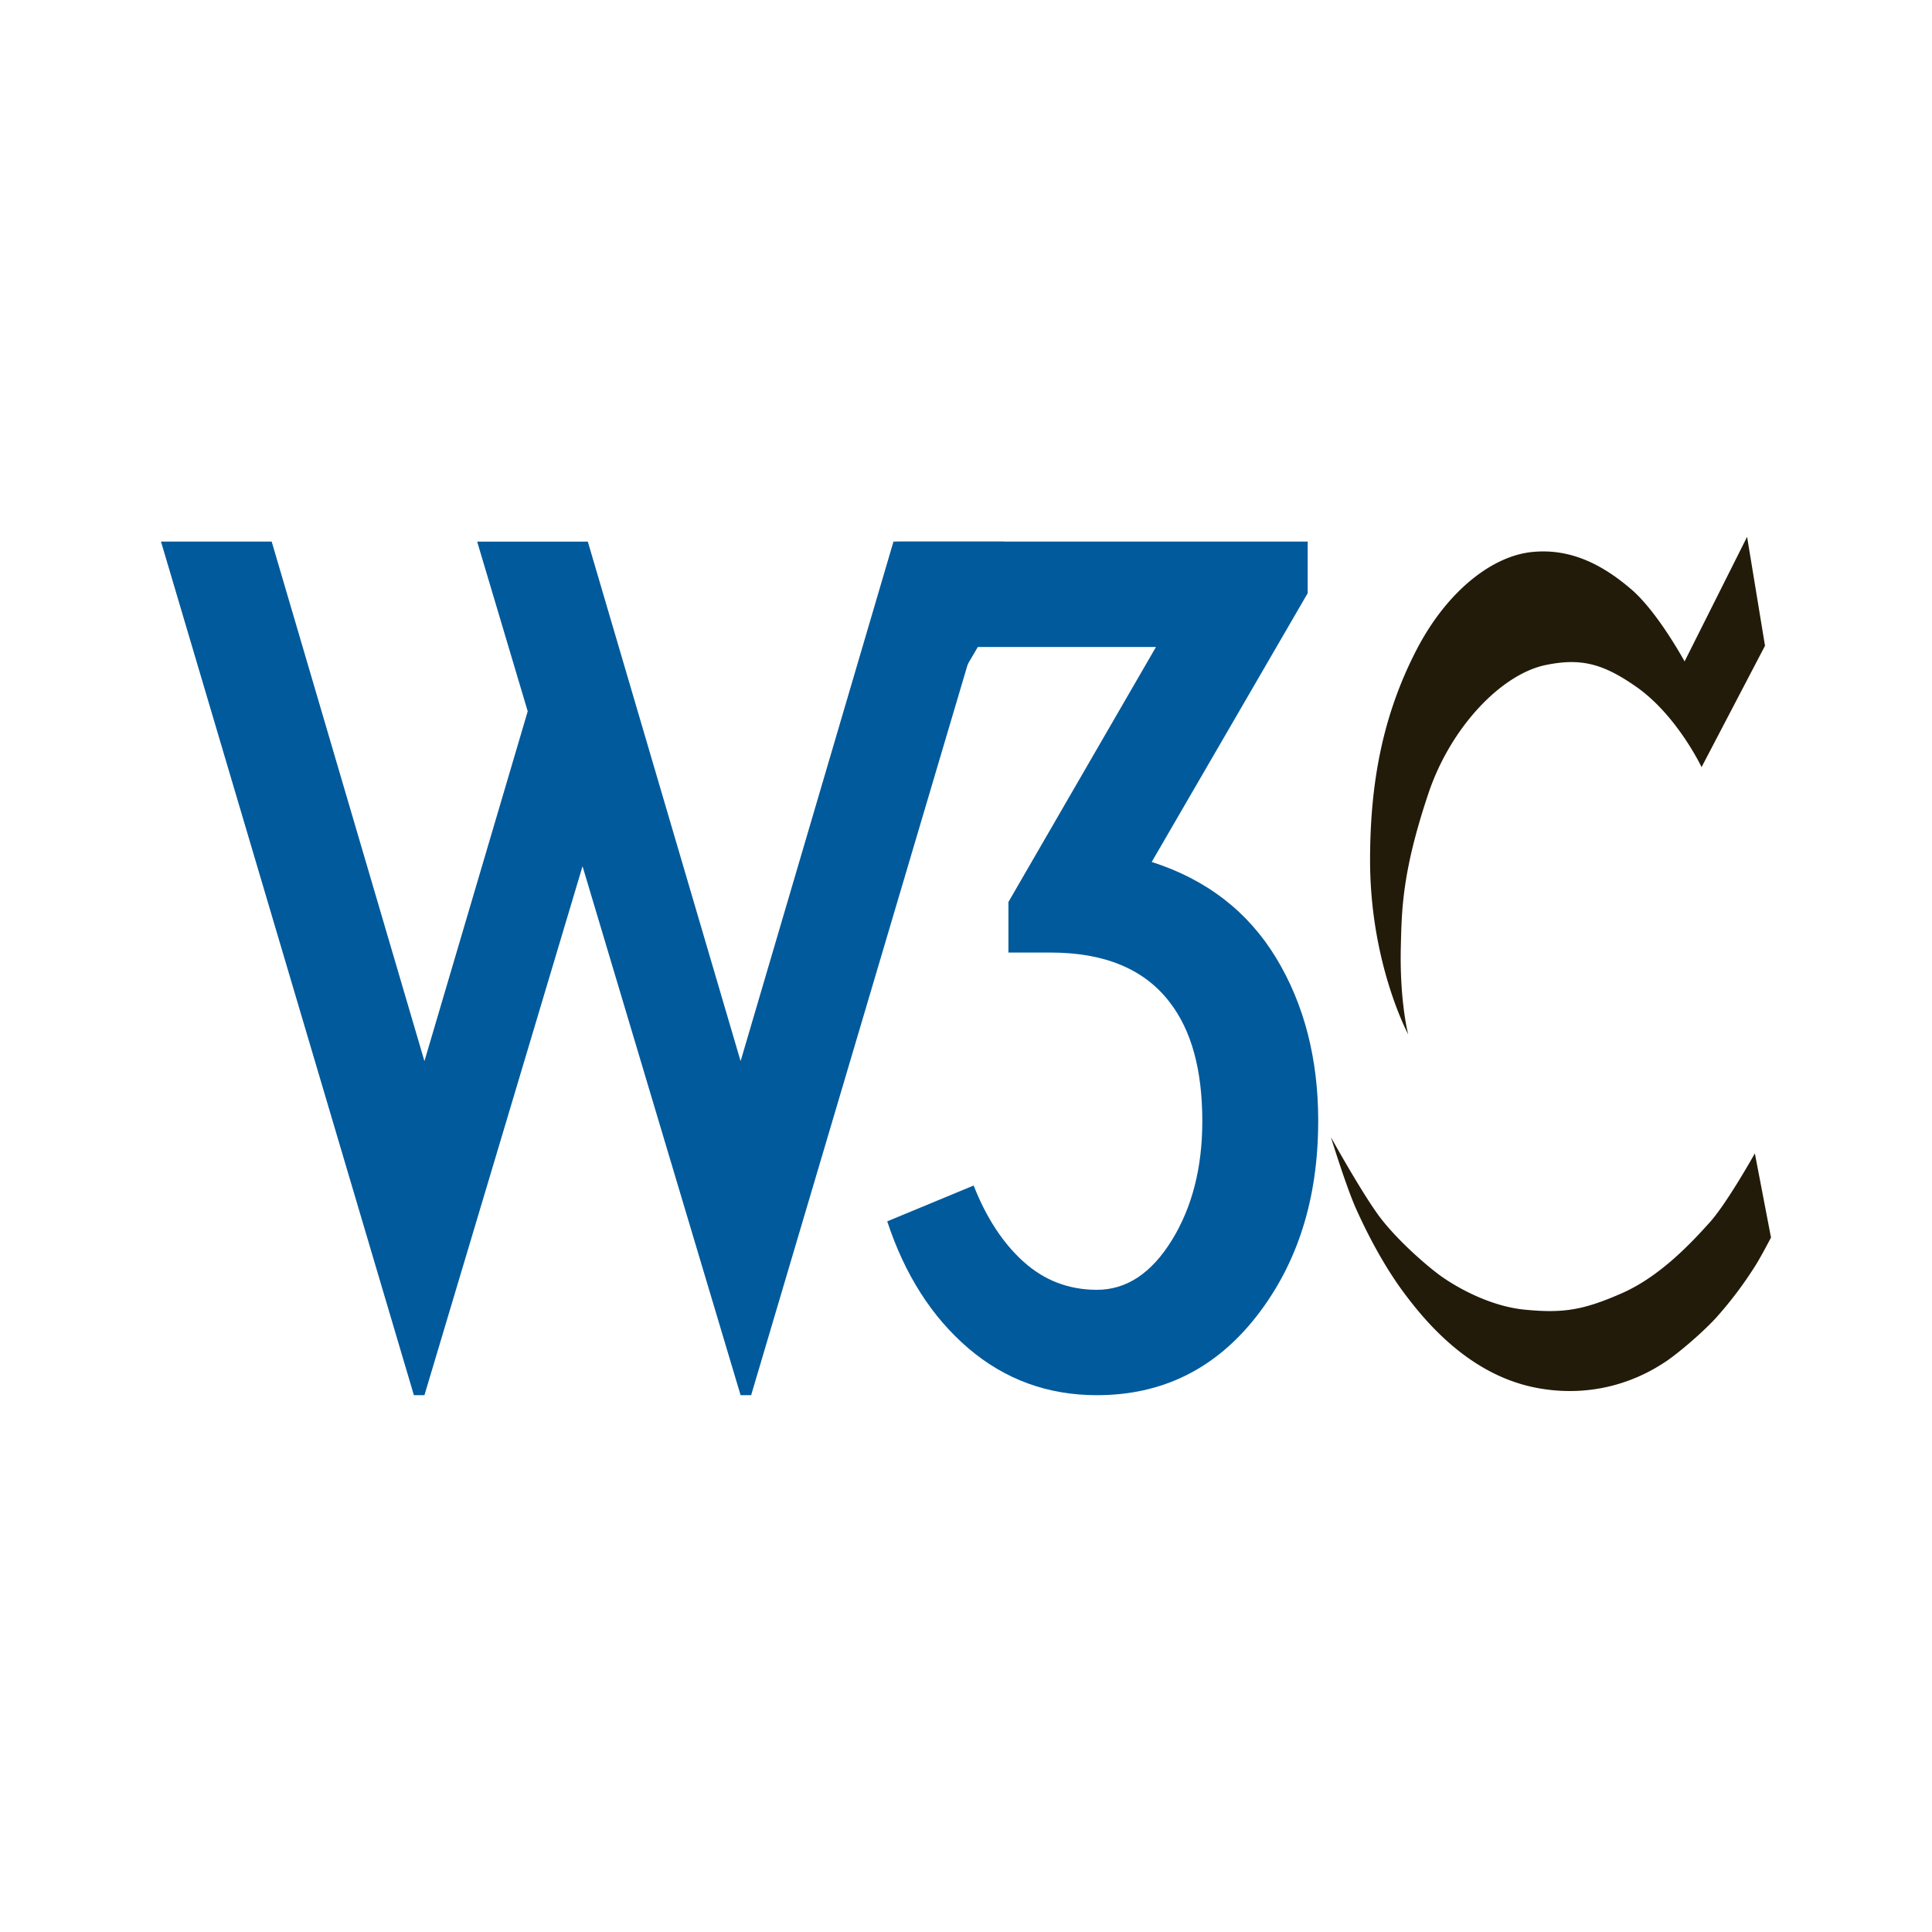 <svg xmlns="http://www.w3.org/2000/svg" width="48" height="48" fill="none"><path fill="#005A9C" d="M14.604 13.456 18.4 26.364l3.798-12.908h2.748l-6.284 21.207H18.4l-3.927-13.142-3.928 13.142h-.262L4 13.456h2.75l3.795 12.908 2.566-8.692-1.256-4.216h2.75Z"/><path fill="#005A9C" d="M32.75 27.855c0 1.921-.51 3.536-1.53 4.845-1.022 1.309-2.344 1.963-3.967 1.963-1.222 0-2.286-.39-3.194-1.165-.908-.777-1.58-1.83-2.016-3.154l2.147-.89c.315.803.729 1.435 1.244 1.897.514.462 1.12.694 1.819.694.733 0 1.353-.41 1.86-1.23.506-.82.758-1.806.758-2.96 0-1.274-.27-2.259-.812-2.957-.628-.82-1.614-1.232-2.957-1.232h-1.048V22.41l3.666-6.336h-4.426l-1.23 2.095h-.785v-4.713h10.21v1.282l-3.875 6.677c1.361.436 2.39 1.231 3.09 2.383.698 1.152 1.047 2.503 1.047 4.057Z"/><path fill="#221B0A" d="m43.406 13.337.445 2.707-1.576 3.015s-.606-1.279-1.61-1.987c-.848-.597-1.4-.726-2.262-.55-1.11.23-2.366 1.555-2.914 3.189-.656 1.954-.662 2.9-.685 3.77-.037 1.393.182 2.216.182 2.216s-.956-1.77-.947-4.364c.005-1.851.298-3.53 1.153-5.186.754-1.456 1.873-2.33 2.867-2.432 1.027-.108 1.84.387 2.468.925.657.562 1.326 1.793 1.326 1.793l1.553-3.096Zm.193 15.318s-.695 1.246-1.13 1.725c-.434.48-1.211 1.325-2.17 1.748-.96.423-1.462.503-2.411.411-.948-.091-1.828-.64-2.136-.87-.308-.227-1.097-.901-1.541-1.527-.447-.63-1.144-1.887-1.144-1.887s.388 1.26.632 1.794c.139.307.57 1.247 1.18 2.068.568.763 1.672 2.078 3.352 2.374 1.68.298 2.833-.456 3.118-.639.285-.182.887-.685 1.269-1.093a9.6 9.6 0 0 0 .98-1.293c.154-.239.402-.72.402-.72l-.401-2.09Z"/></svg>